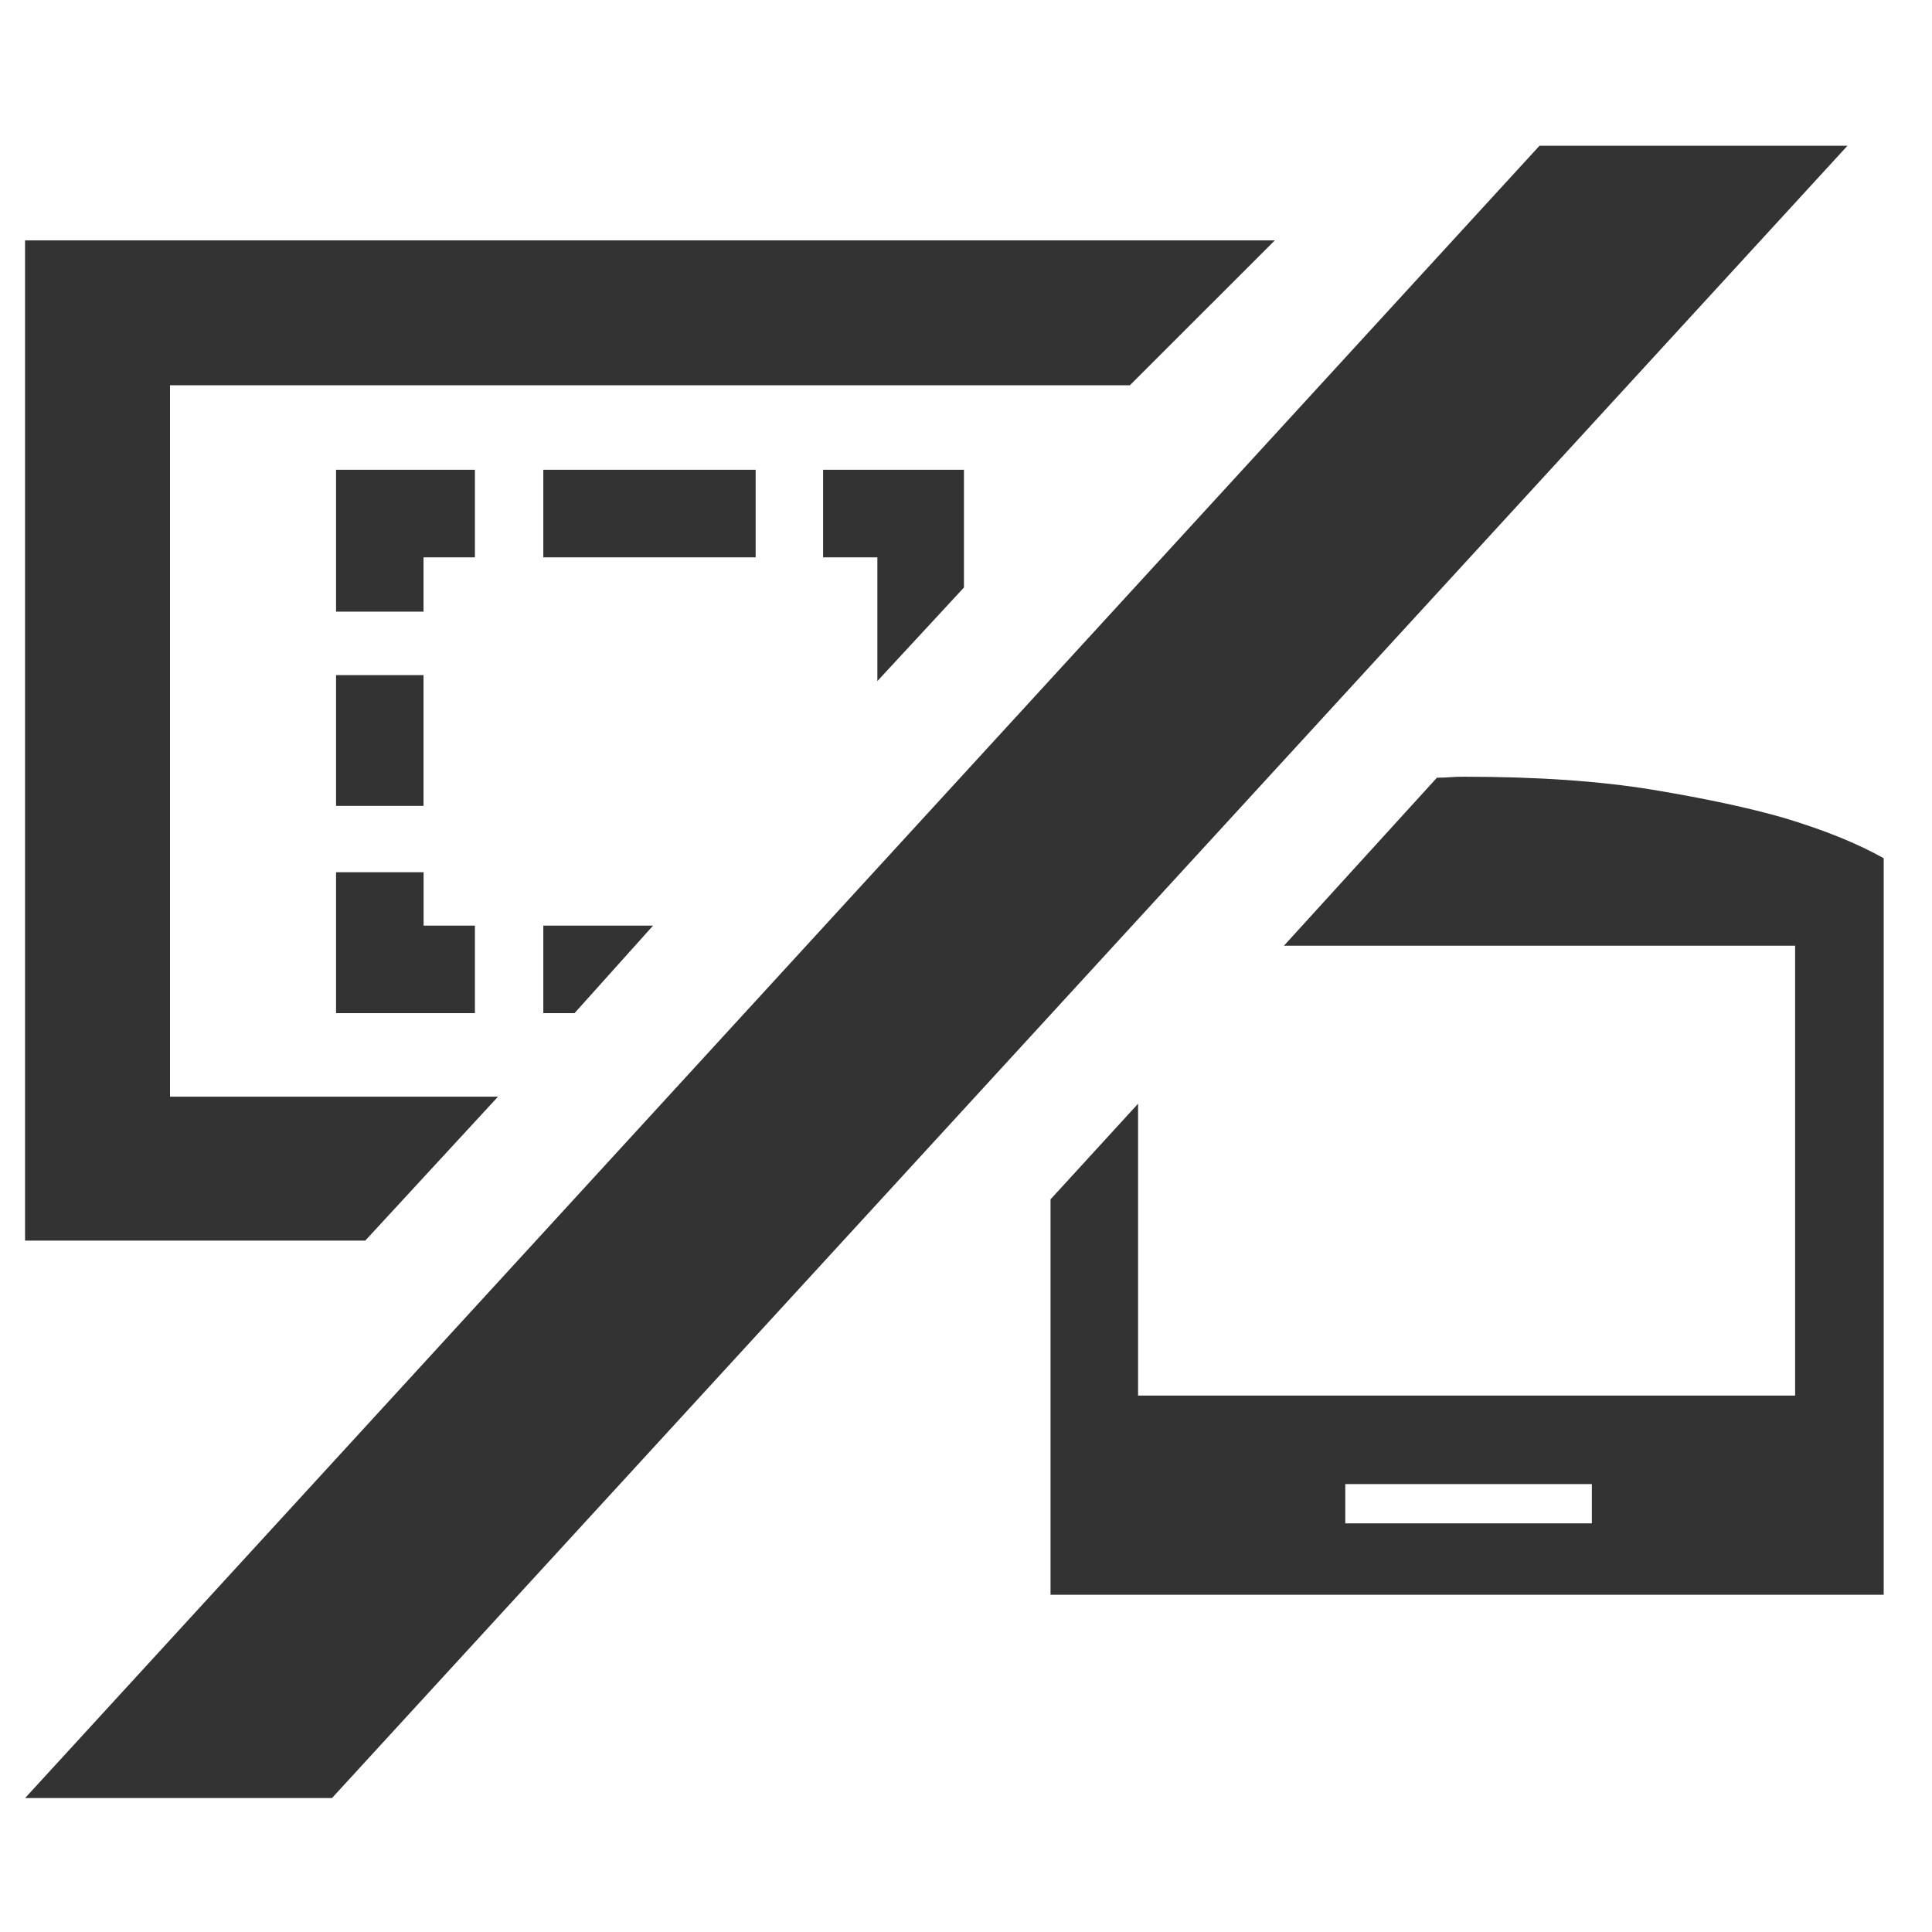 <?xml version="1.0" encoding="utf-8"?>
<!-- Generator: Adobe Illustrator 16.2.1, SVG Export Plug-In . SVG Version: 6.00 Build 0)  -->
<!DOCTYPE svg PUBLIC "-//W3C//DTD SVG 1.1//EN" "http://www.w3.org/Graphics/SVG/1.1/DTD/svg11.dtd">
<svg version="1.1" xmlns="http://www.w3.org/2000/svg" xmlns:xlink="http://www.w3.org/1999/xlink" x="0px" y="0px" viewBox="0 0 32 32" enable-background="new 0 0 32 32" xml:space="preserve" width="32px" height="32px" fill="#333">
<g id="Icons">
	<g>
		<path d="M5.499,29.781H0.416L25.499,2.414H30.6L5.499,29.781z M8.249,18.164H2.816V6.381h15.899l2.4-2.399h-20.7v16.566H6.05
			L8.249,18.164z M7.866,7.781h-2.3v2.35h1.449V9.231h0.851V7.781z M7.016,11.182H5.566v2.166h1.449V11.182z M5.566,16.781h2.3
			v-1.45H7.016v-0.884H5.566V16.781z M8.999,9.231h3.517v-1.45H8.999V9.231z M8.999,15.331v1.45h0.517l1.301-1.45H8.999z
			 M13.633,7.781v1.45h0.899v2.05l1.434-1.55v-1.95H13.633z M23.8,12.881l-2.534,2.783h8.467v7.451H18.85v-4.834l-1.45,1.584v4.683
			v1.866h13.8V14.215c-0.434-0.244-0.983-0.467-1.649-0.667c-0.578-0.167-1.304-0.322-2.176-0.467
			c-0.872-0.144-1.914-0.216-3.125-0.216c-0.089,0-0.166,0.002-0.233,0.008C23.949,12.879,23.877,12.881,23.8,12.881z
			 M26.366,25.231h-4.084v-0.65h4.084V25.231z"/>
	</g>
</g>
</svg>

